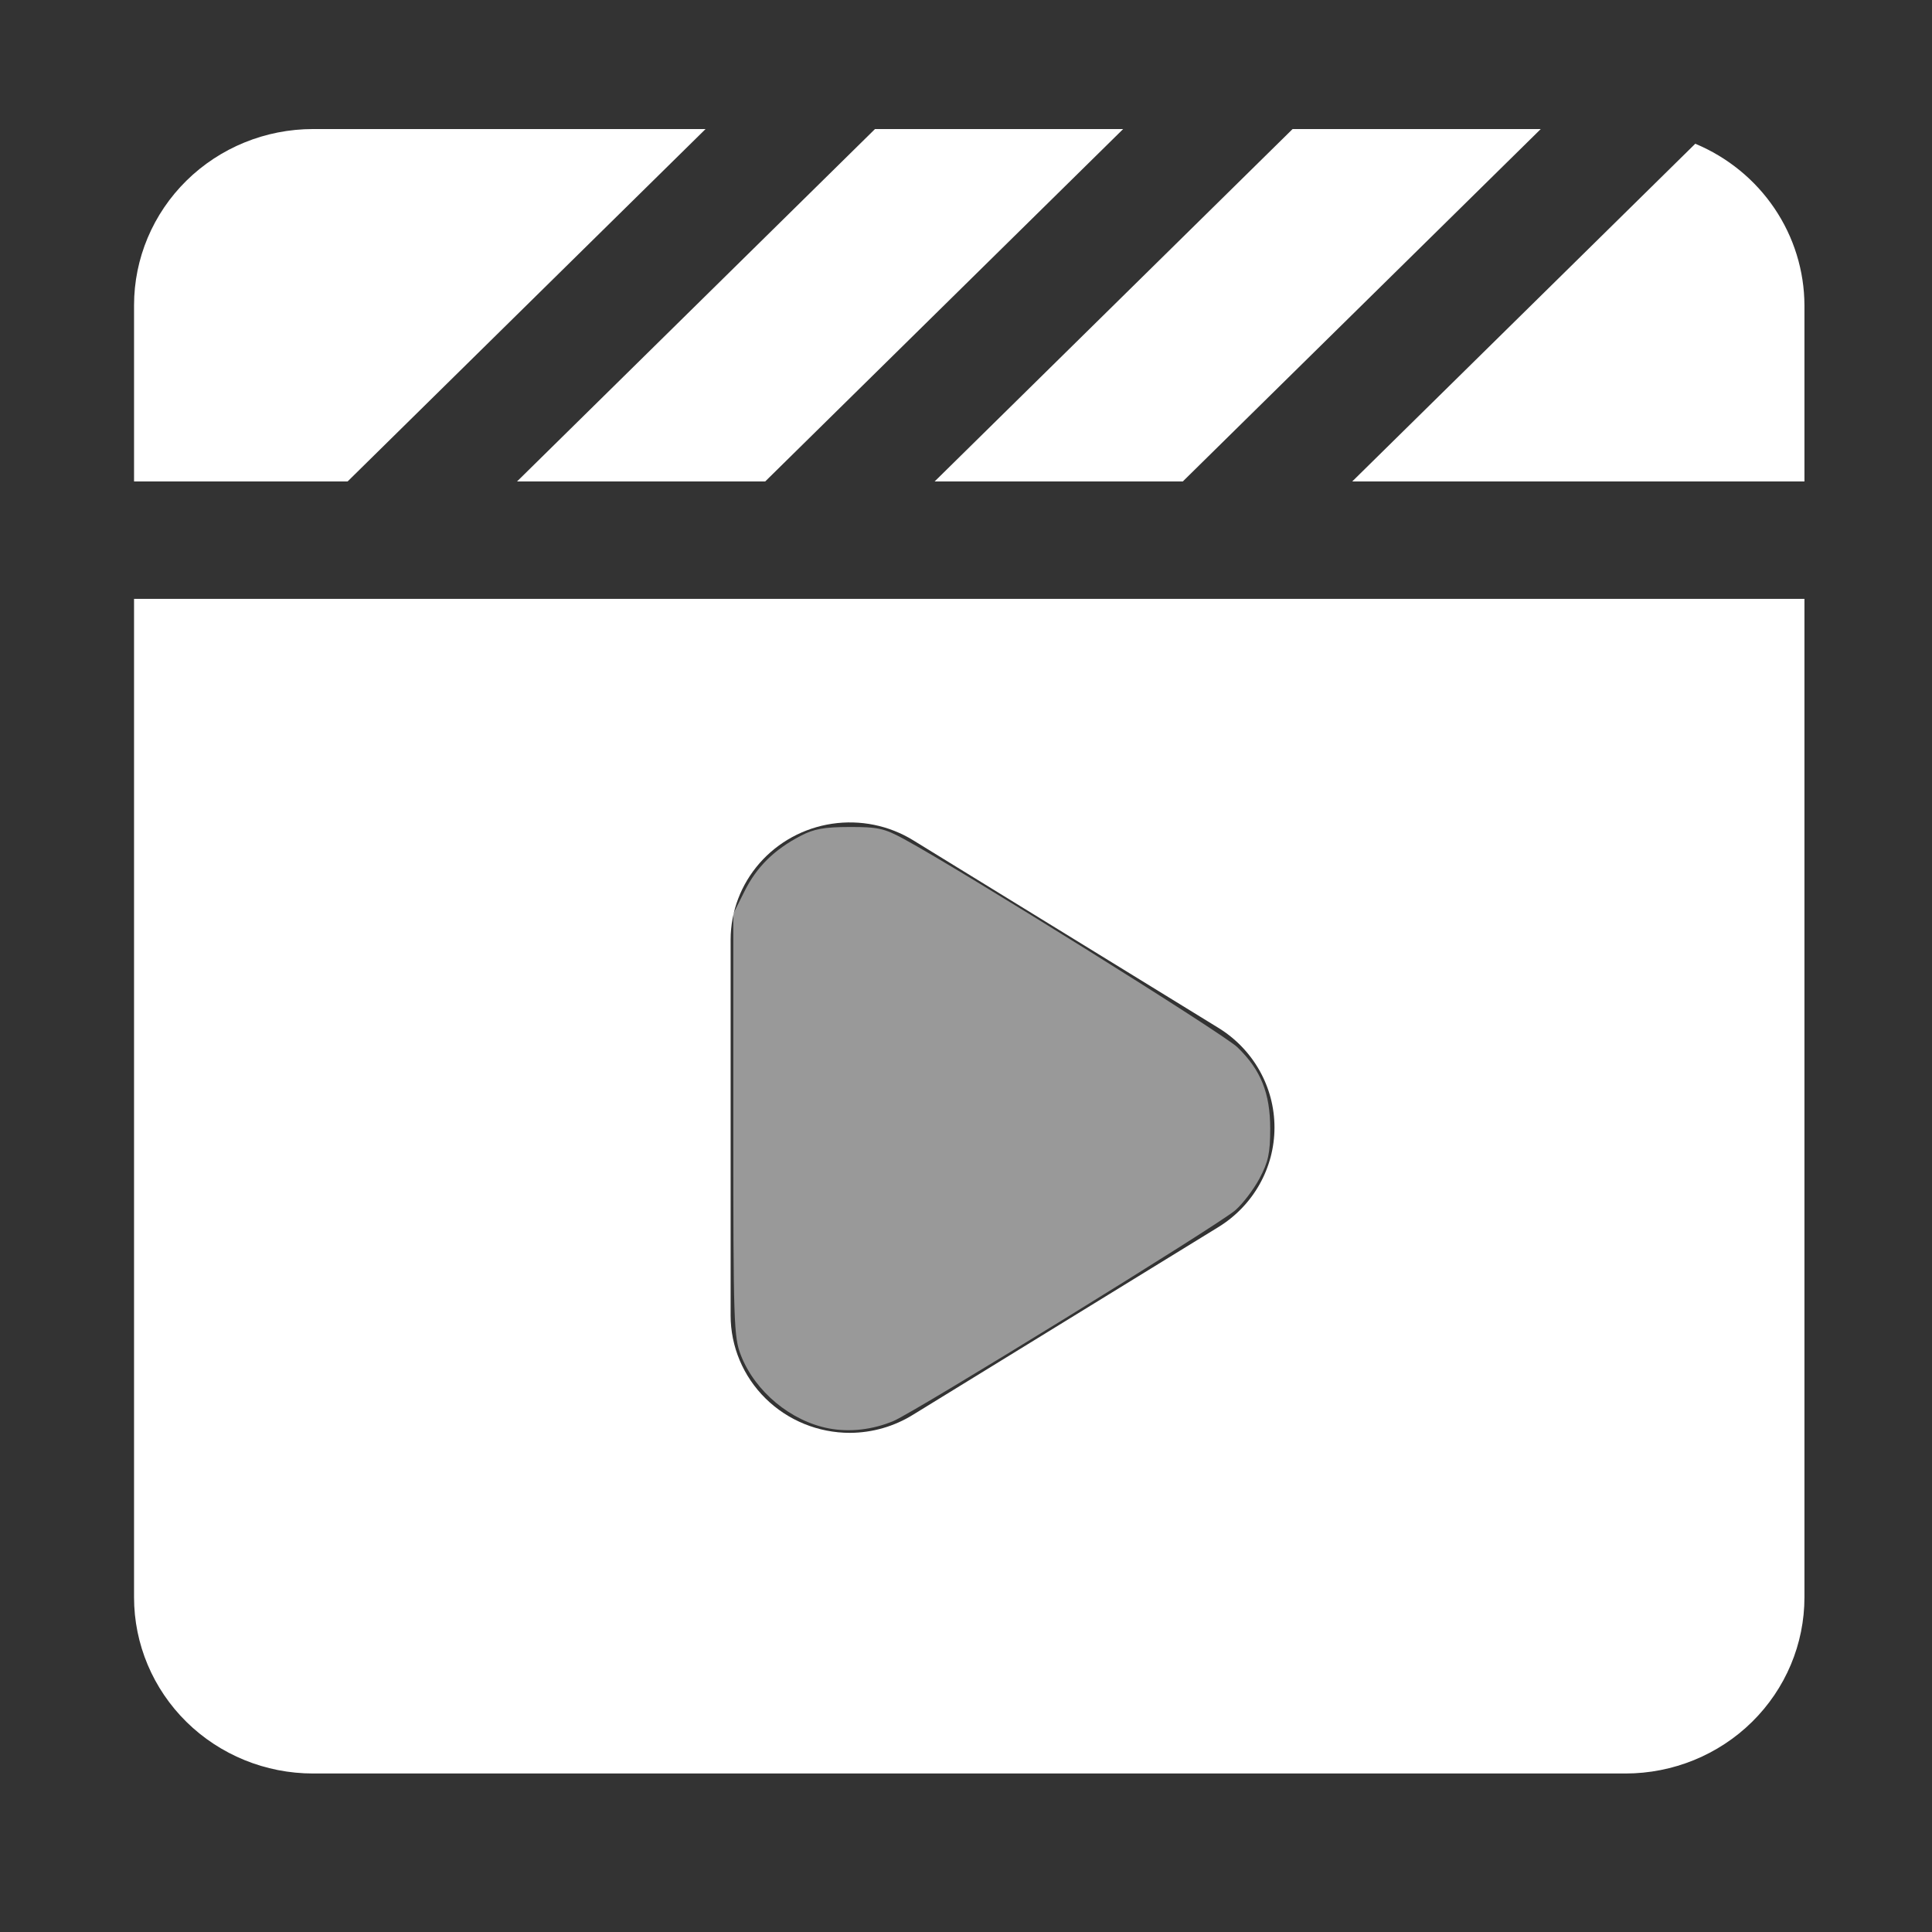 <?xml version="1.0" encoding="UTF-8" standalone="no"?>
<svg
   xmlns:dc="http://purl.org/dc/elements/1.1/"
   xmlns:cc="http://creativecommons.org/ns#"
   xmlns:rdf="http://www.w3.org/1999/02/22-rdf-syntax-ns#"
   xmlns:svg="http://www.w3.org/2000/svg"
   xmlns="http://www.w3.org/2000/svg"
   xmlns:sodipodi="http://sodipodi.sourceforge.net/DTD/sodipodi-0.dtd"
   xmlns:inkscape="http://www.inkscape.org/namespaces/inkscape"
   width="700pt"
   height="700pt"
   version="1.1"
   viewBox="0 0 700 700"
   id="svg4"
   sodipodi:docname="Action.svg"
   inkscape:version="1.0.2-2 (e86c870879, 2021-01-15)">
  <rect x="0" y="0" width="700" height="700" fill="#333333" stroke="none"/>
  <defs
     id="defs8" />
  <sodipodi:namedview
     pagecolor="#3b3f3e"
     bordercolor="#666666"
     borderopacity="1"
     objecttolerance="10"
     gridtolerance="10"
     guidetolerance="10"
     inkscape:pageopacity="0"
     inkscape:pageshadow="2"
     inkscape:window-width="2560"
     inkscape:window-height="1369"
     id="namedview6"
     showgrid="false"
     inkscape:zoom="0.63791133"
     inkscape:cx="361.06353"
     inkscape:cy="508.90792"
     inkscape:window-x="1912"
     inkscape:window-y="-8"
     inkscape:window-maximized="1"
     inkscape:current-layer="svg4" />
  <path
     d="M 125.948,174.432 H 48.568 v -63.837 c 0,-16.933 6.832,-33.167 18.99,-45.142 C 79.722,53.483 96.213,46.757 113.413,46.757 h 142.227 z m 151.305,0 L 406.942,46.757 H 317.028 L 187.338,174.432 Z m 151.305,0 L 558.247,46.757 H 468.333 L 338.643,174.432 Z M 614.224,52.083 489.944,174.432 H 653.786 V 110.594 C 653.732,98.098 649.955,85.896 642.925,75.494 635.895,65.092 625.917,56.95 614.233,52.077 Z M 48.566,216.99 H 653.786 v 361.744 c 0,16.933 -6.832,33.167 -18.99,45.142 -12.163,11.97 -28.654,18.695 -45.855,18.695 H 113.411 c -17.201,0 -33.691,-6.726 -45.855,-18.695 C 55.398,611.902 48.566,595.667 48.566,578.734 Z M 264.716,476.594 c 0,11.285 4.555,22.111 12.66,30.095 8.11,7.98 19.106,12.463 30.57,12.463 8.115,-0.038 16.057,-2.323 22.913,-6.597 L 441.313,444.676 c 12.718,-7.761 20.456,-21.446 20.456,-36.174 0,-14.729 -7.739,-28.413 -20.456,-36.174 L 330.859,304.448 c -8.752,-5.386 -19.173,-7.509 -29.383,-5.99 -10.204,1.52 -19.521,6.583 -26.262,14.278 -6.745,7.695 -10.47,17.512 -10.499,27.673 z"
     id="path2"
     style="fill:#ffffff;stroke-width:1.226" />
  <path
     style="fill:#ffffff;fill-opacity:0.5;stroke-width:2.882;stroke-dasharray:2.882, 8.645"
     d="m 300.318,517.543 c -13.815,-2.64 -26.731,-13.364 -31.858,-26.45 -2.598,-6.632 -2.768,-11.749 -2.768,-83.548 v -76.484 l 4.052,-8.122 c 4.401,-8.822 10.726,-15.074 20.313,-20.079 4.857,-2.536 8.545,-3.206 17.749,-3.225 10.232,-0.022 12.57,0.491 19.604,4.305 20.921,11.34 115.918,70.656 120.941,75.515 8.483,8.206 11.874,16.642 11.866,29.52 -0.006,8.825 -0.69,12.009 -3.87,17.999 -2.125,4.002 -6.096,9.207 -8.825,11.565 -6.197,5.356 -115.826,72.945 -123.742,76.289 -7.538,3.185 -15.925,4.156 -23.462,2.715 z"
     id="path835" />
</svg>
